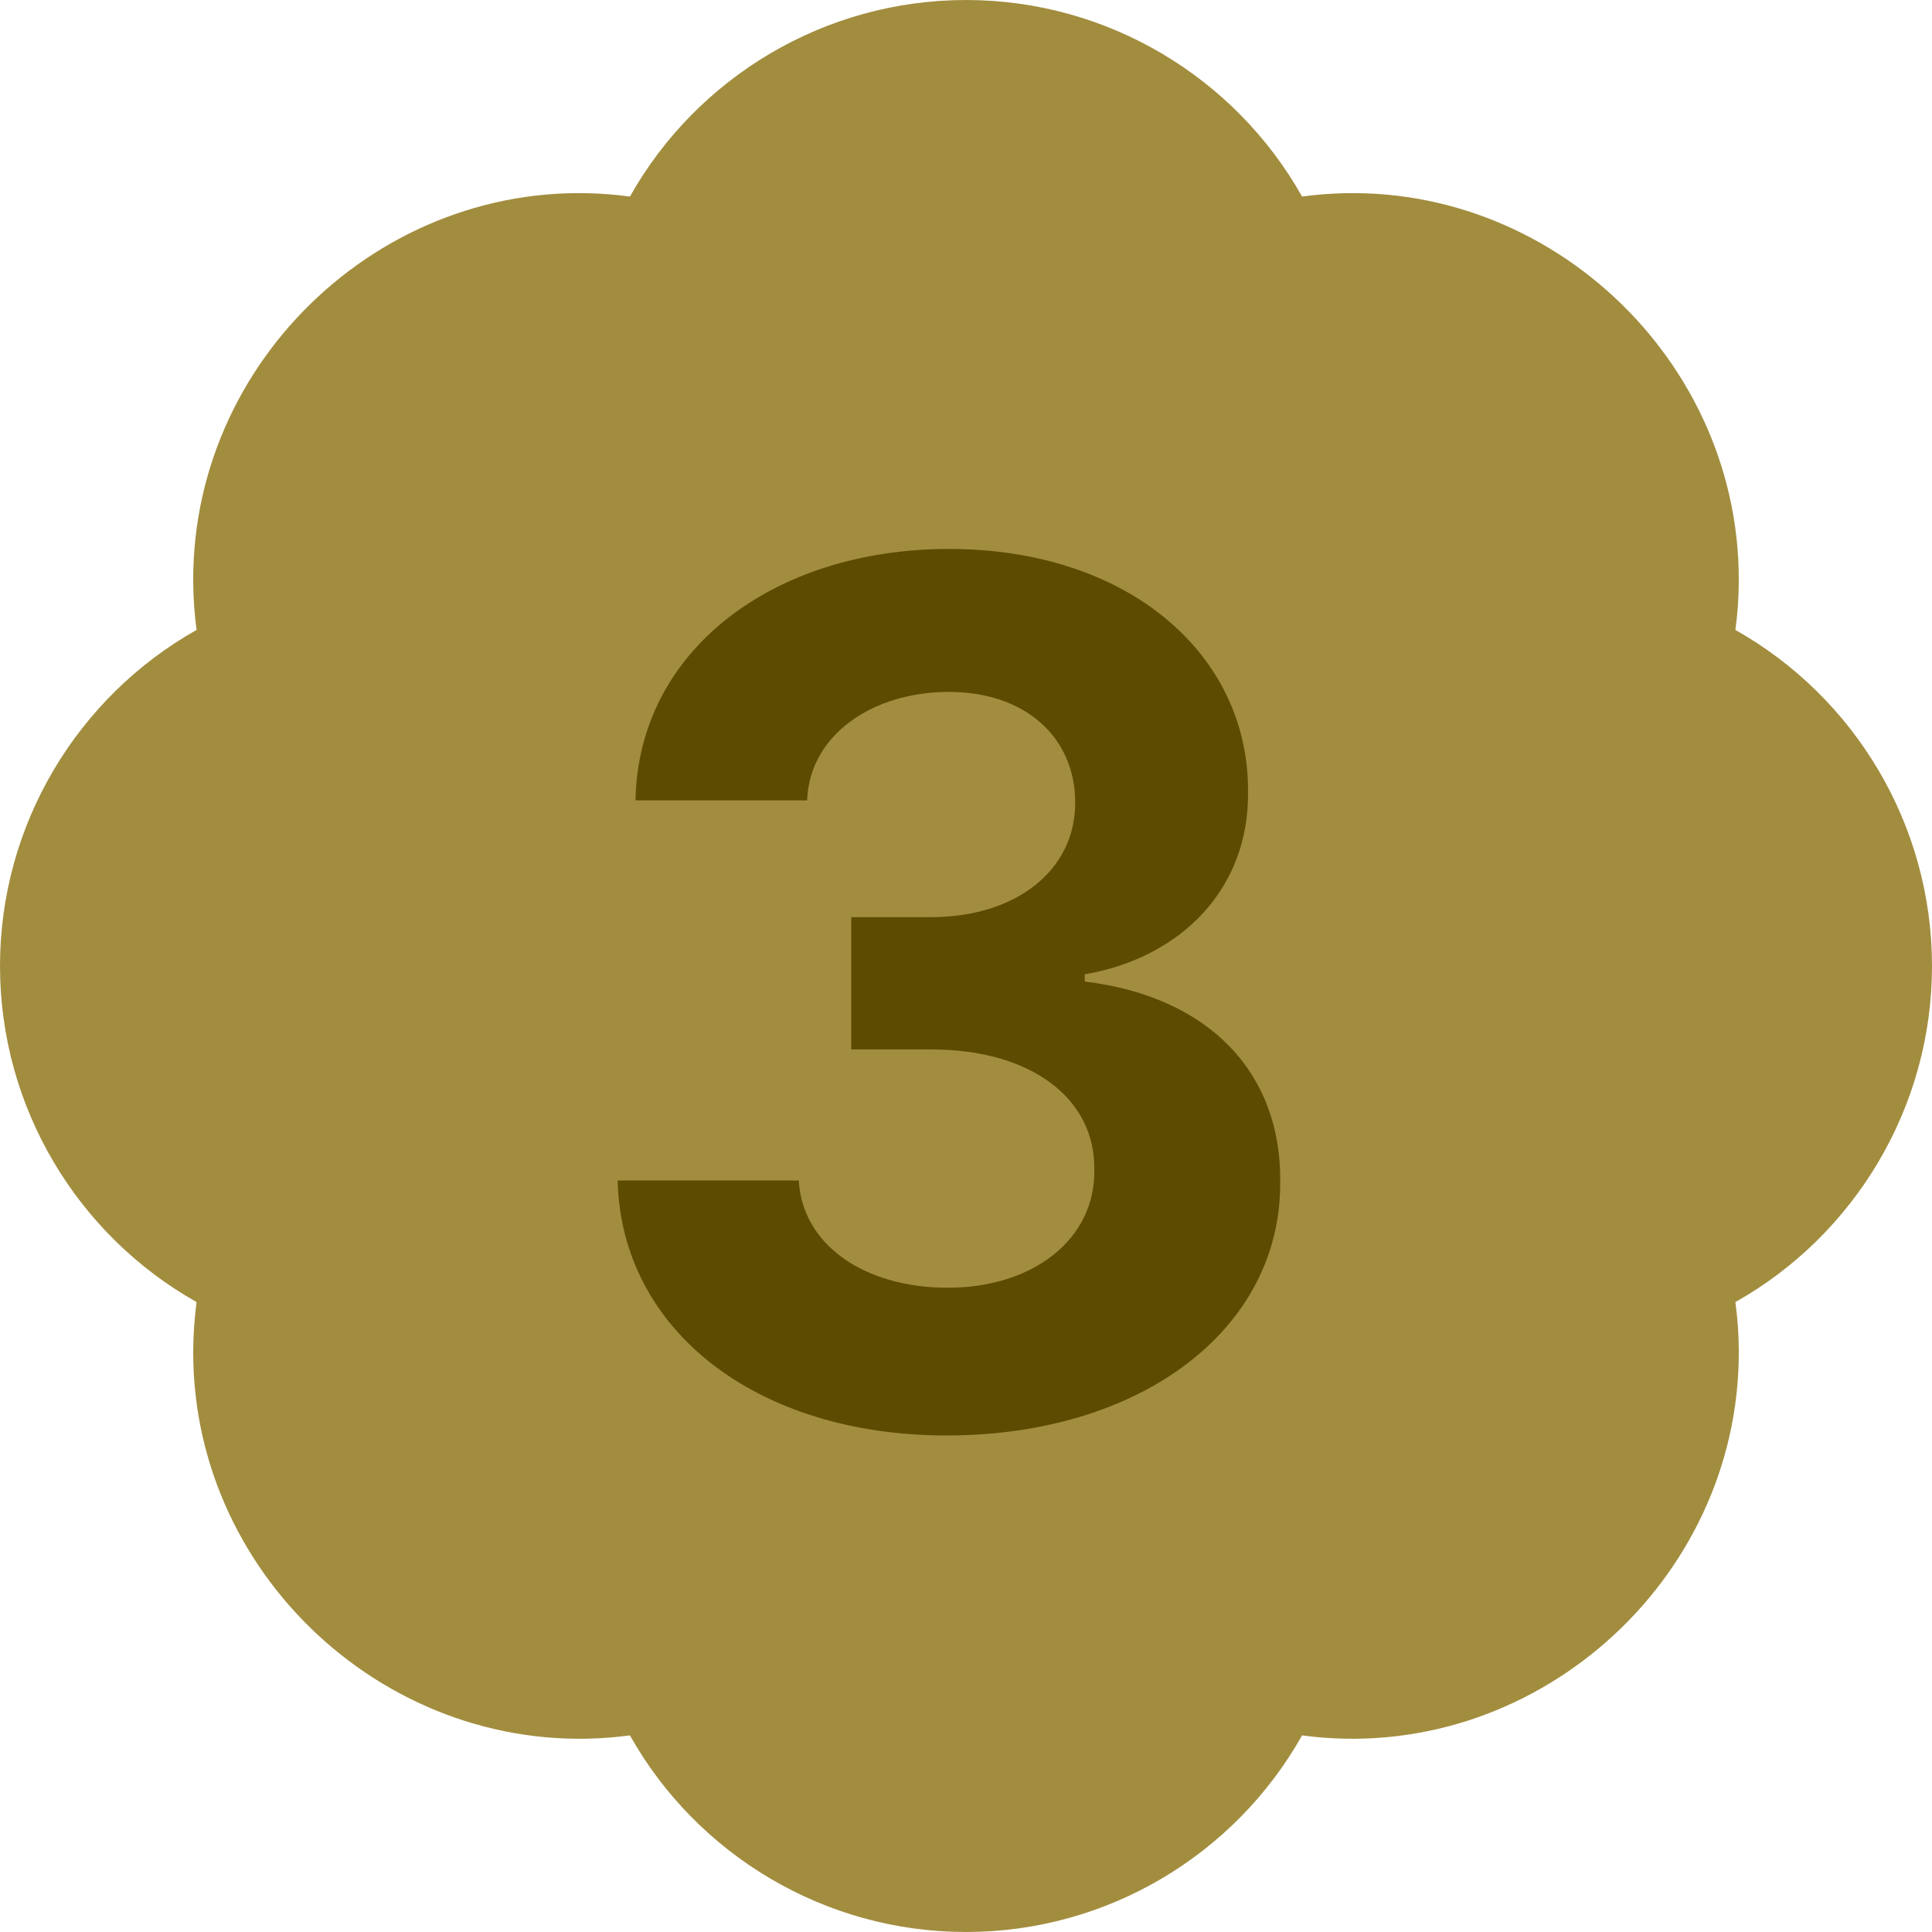 <svg width="38" height="38" viewBox="0 0 38 38" fill="none" xmlns="http://www.w3.org/2000/svg">
<path d="M34.133 12.39C34.178 12.059 34.2 11.729 34.2 11.4C34.2 6.88 30.128 3.253 25.61 3.866C24.293 1.524 21.785 0 19 0C16.215 0 13.707 1.524 12.39 3.866C7.862 3.253 3.8 6.88 3.8 11.4C3.8 11.729 3.822 12.059 3.866 12.39C1.524 13.709 0 16.216 0 19C0 21.784 1.524 24.291 3.866 25.61C3.823 25.938 3.801 26.269 3.8 26.6C3.8 31.12 7.862 34.738 12.39 34.133C13.707 36.476 16.215 38 19 38C21.785 38 24.293 36.476 25.61 34.133C30.128 34.738 34.2 31.12 34.2 26.6C34.2 26.271 34.178 25.941 34.133 25.61C36.476 24.291 38 21.784 38 19C38 16.216 36.476 13.709 34.133 12.39Z" fill="#A28D3F"/>
<path d="M18.617 28.234C14.891 28.234 12.219 26.172 12.148 23.219H15.711C15.781 24.484 17 25.328 18.641 25.328C20.328 25.328 21.547 24.367 21.523 23.008C21.547 21.625 20.305 20.641 18.312 20.641H16.742V18.039H18.312C19.977 18.039 21.148 17.125 21.148 15.789C21.148 14.5 20.164 13.609 18.664 13.609C17.164 13.609 15.922 14.453 15.875 15.742H12.5C12.547 12.812 15.195 10.797 18.664 10.797C22.203 10.797 24.57 12.883 24.547 15.578C24.57 17.477 23.234 18.836 21.336 19.164V19.305C23.82 19.609 25.203 21.133 25.18 23.242C25.203 26.148 22.438 28.234 18.617 28.234Z" fill="#5E4B02"/>
</svg>
